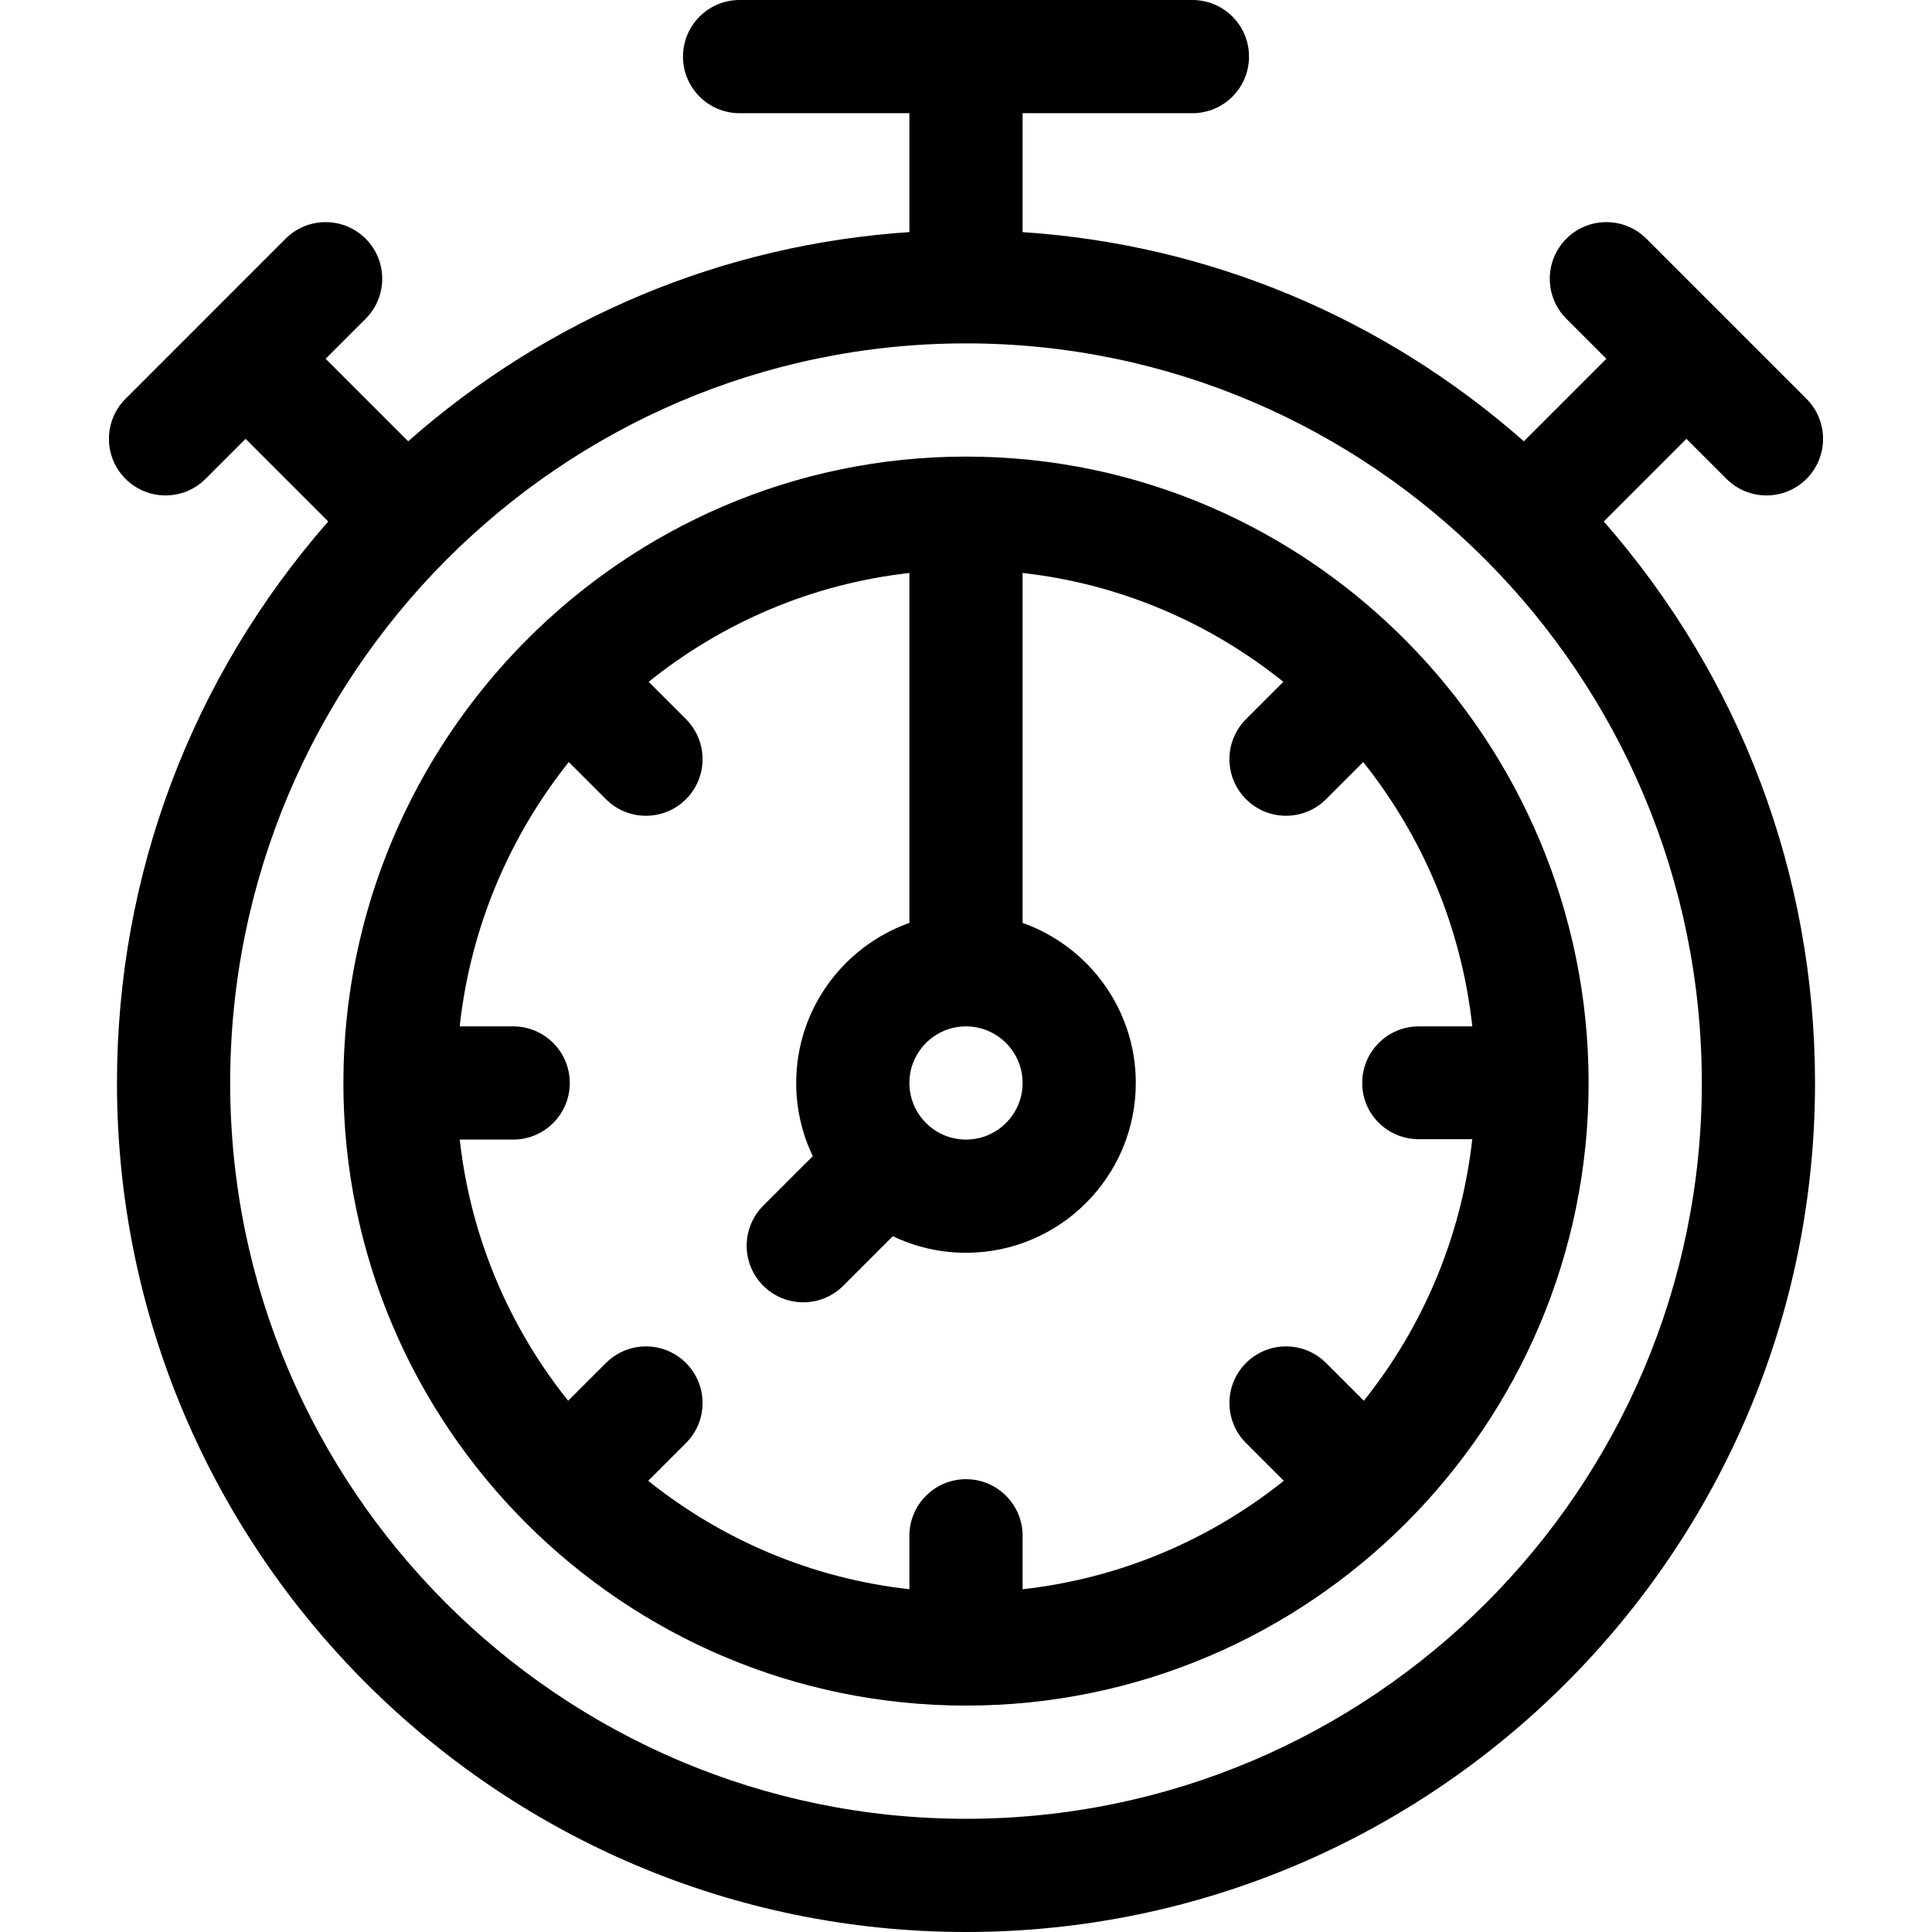 <!-- icon666.com - MILLIONS vector ICONS FREE --><svg version="1.1" id="Capa_1" xmlns="http://www.w3.org/2000/svg" xmlns:xlink="http://www.w3.org/1999/xlink" x="0px" y="0px" viewBox="0 0 512 512" style="enable-background:new 0 0 512 512;" xml:space="preserve"><g><g><path d="M256,121c-91.087,0-165,74.82-165,166c0,90.982,74.056,165,165,165c90.982,0,165-74.057,165-165 C421,196.406,347.568,121,256,121z M256,272c8.271,0,15,6.729,15,15s-6.729,15-15,15c-8.271,0-15-6.729-15-15S247.729,272,256,272 z M361.429,371.216l-10.01-10.01c-5.857-5.858-15.355-5.858-21.213,0c-5.858,5.858-5.858,15.355,0,21.213l10.01,10.01 C320.792,407.976,297,418.275,271,421.162V407c0-8.284-6.716-15-15-15c-8.284,0-15,6.716-15,15v14.162 c-26-2.887-49.792-13.186-69.216-28.733l10.01-10.01c5.858-5.858,5.858-15.355,0-21.213c-5.857-5.857-15.355-5.857-21.213,0 l-10.01,10.01C135.024,351.792,124.725,328,121.838,302H136c8.284,0,15-6.716,15-15s-6.716-15-15-15h-14.175 c2.881-26.329,13.251-50.415,28.913-70.049l9.843,9.843c5.857,5.857,15.354,5.858,21.213,0c5.857-5.858,5.857-15.355,0-21.213 l-9.889-9.889c19.401-15.608,43.15-25.945,69.095-28.848v92.736c-17.459,6.192-30,22.865-30,42.42 c0,6.939,1.581,13.514,4.398,19.389l-13.129,13.129c-5.858,5.858-5.858,15.355,0,21.213c2.929,2.929,6.768,4.393,10.606,4.393 s7.678-1.465,10.606-4.394l13.129-13.129C242.486,330.419,249.061,332,256,332c24.813,0,45-20.187,45-45 c0-19.555-12.541-36.228-30-42.42v-92.736c25.945,2.903,49.694,13.24,69.095,28.848l-9.889,9.889 c-5.858,5.858-5.858,15.355,0,21.213c5.857,5.858,15.355,5.858,21.213,0l9.843-9.843c15.662,19.633,26.032,43.72,28.913,70.049 H376c-8.284,0-15,6.716-15,15s6.716,14.9,15,14.9h14.162C387.274,327.9,376.976,351.792,361.429,371.216z"></path></g></g><g><g><path d="M446.919,116.294l10.606,10.607c5.859,5.859,15.357,5.856,21.213,0c5.858-5.858,5.858-15.355,0-21.213 c-5.037-5.037-37.262-37.262-42.426-42.427c-5.857-5.858-15.355-5.858-21.213,0c-5.858,5.858-5.858,15.355,0,21.213l10.607,10.607 l-21.867,21.867C366.537,84.083,320.272,64.775,271,61.51V30h45c8.284,0,15-6.716,15-15s-6.716-15-15-15H196 c-8.284,0-15,6.716-15,15s6.716,15,15,15h45v31.51c-49.272,3.264-95.537,22.573-132.839,55.438L86.294,95.081l10.607-10.607 c5.858-5.858,5.858-15.355,0-21.213c-5.857-5.858-15.355-5.857-21.213,0c-5.037,5.037-37.262,37.262-42.426,42.427 c-5.858,5.858-5.858,15.355,0,21.213c5.857,5.858,15.355,5.858,21.213,0l10.607-10.607l21.901,21.901 C50.786,179.523,31,231.817,31,287c0,124.065,100.935,225,225,225s225-100.935,225-225c0-55.183-19.786-107.477-55.982-148.805 L446.919,116.294z M451,287c0,107.523-87.477,195-195,195S61,394.523,61,287c0-108.075,87.477-196,195-196S451,178.925,451,287z"></path></g></g></svg>